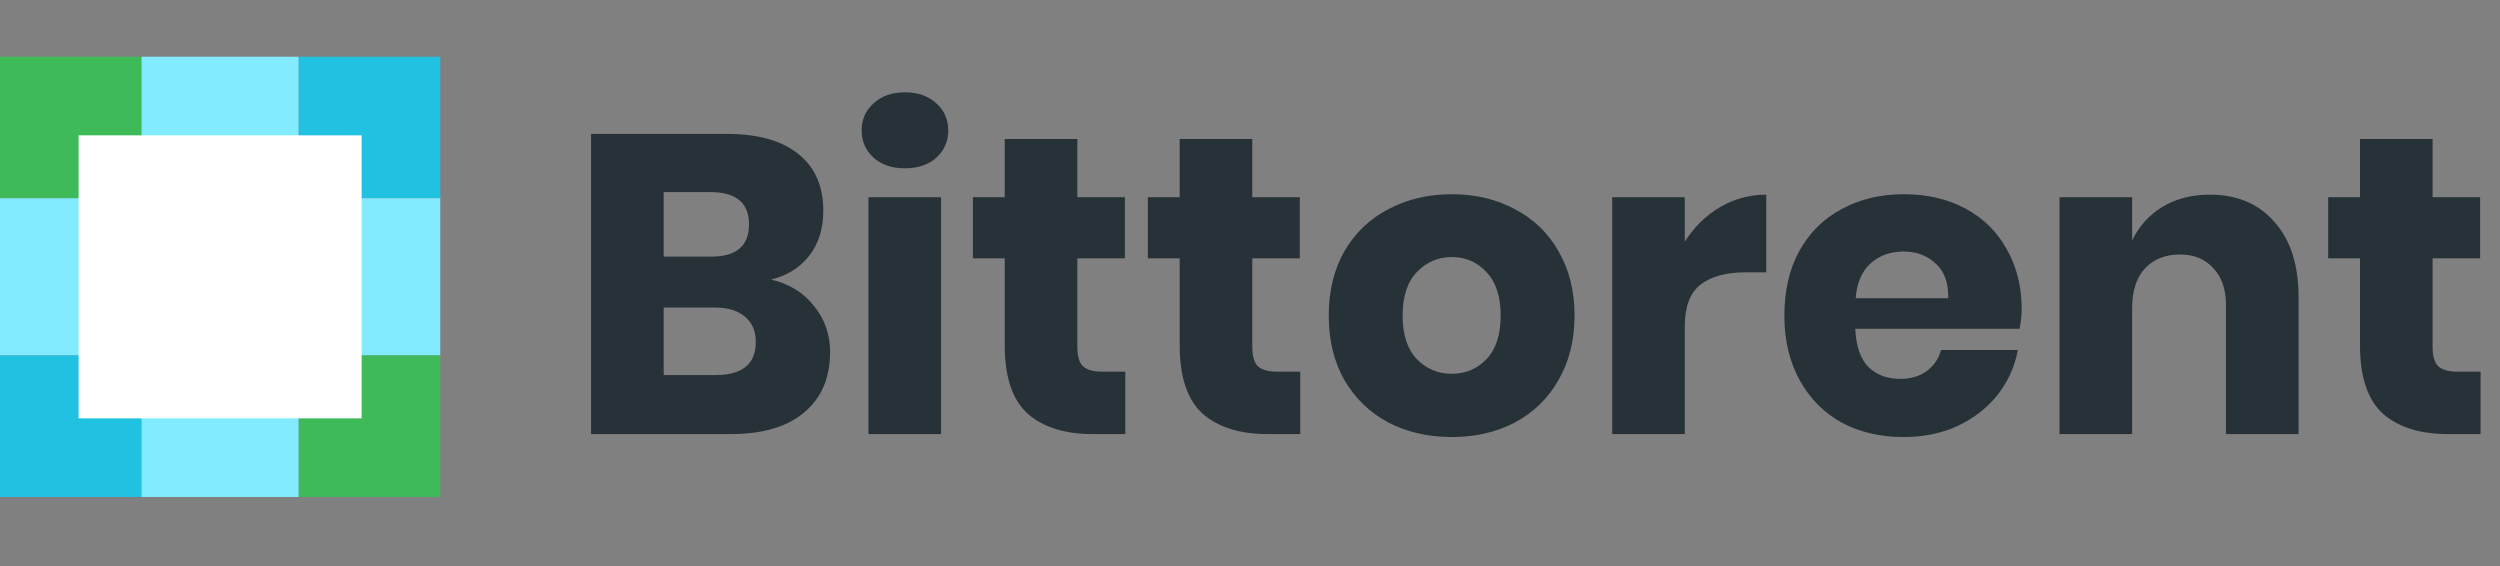 <svg width="159" height="36" viewBox="0 0 159 36" fill="none" xmlns="http://www.w3.org/2000/svg">
<rect x="0" y="0" width="159" height="36" fill="#808080" stroke="none"/>
<path d="M49.041 17.779C50.193 18.049 51.102 18.607 51.768 19.453C52.452 20.299 52.794 21.28 52.794 22.396C52.794 24.034 52.245 25.312 51.147 26.23C50.067 27.148 48.51 27.607 46.476 27.607H37.593V8.518H46.26C48.204 8.518 49.707 8.941 50.769 9.787C51.831 10.633 52.362 11.839 52.362 13.405C52.362 14.557 52.056 15.52 51.444 16.294C50.832 17.05 50.031 17.545 49.041 17.779ZM42.21 16.321H45.234C46.836 16.321 47.637 15.637 47.637 14.269C47.637 12.901 46.818 12.217 45.18 12.217H42.21V16.321ZM45.504 23.854C47.214 23.854 48.069 23.152 48.069 21.748C48.069 21.064 47.844 20.533 47.394 20.155C46.944 19.759 46.305 19.561 45.477 19.561H42.21V23.854H45.504ZM54.801 8.302C54.801 7.6 55.053 7.024 55.557 6.574C56.061 6.106 56.727 5.872 57.555 5.872C58.383 5.872 59.049 6.106 59.553 6.574C60.057 7.024 60.309 7.6 60.309 8.302C60.309 8.986 60.057 9.562 59.553 10.03C59.049 10.48 58.383 10.705 57.555 10.705C56.727 10.705 56.061 10.48 55.557 10.03C55.053 9.562 54.801 8.986 54.801 8.302ZM59.85 12.541V27.607H55.233V12.541H59.85ZM71.569 23.638V27.607H69.49C67.726 27.607 66.349 27.175 65.359 26.311C64.387 25.429 63.901 23.98 63.901 21.964V16.429H61.876V12.541H63.901V8.842H68.518V12.541H71.542V16.429H68.518V22.045C68.518 22.639 68.635 23.053 68.869 23.287C69.121 23.521 69.535 23.638 70.111 23.638H71.569ZM82.696 23.638V27.607H80.617C78.853 27.607 77.476 27.175 76.486 26.311C75.514 25.429 75.028 23.98 75.028 21.964V16.429H73.003V12.541H75.028V8.842H79.645V12.541H82.669V16.429H79.645V22.045C79.645 22.639 79.762 23.053 79.996 23.287C80.248 23.521 80.662 23.638 81.238 23.638H82.696ZM92.338 12.352C93.832 12.352 95.164 12.667 96.334 13.297C97.522 13.909 98.449 14.8 99.115 15.97C99.799 17.14 100.141 18.508 100.141 20.074C100.141 21.64 99.799 23.008 99.115 24.178C98.449 25.348 97.522 26.248 96.334 26.878C95.164 27.49 93.832 27.796 92.338 27.796C90.844 27.796 89.503 27.49 88.315 26.878C87.127 26.248 86.191 25.348 85.507 24.178C84.841 23.008 84.508 21.64 84.508 20.074C84.508 18.508 84.841 17.14 85.507 15.97C86.191 14.8 87.127 13.909 88.315 13.297C89.503 12.667 90.844 12.352 92.338 12.352ZM92.338 16.348C91.456 16.348 90.709 16.672 90.097 17.32C89.503 17.95 89.206 18.868 89.206 20.074C89.206 21.28 89.503 22.198 90.097 22.828C90.709 23.458 91.456 23.773 92.338 23.773C93.22 23.773 93.958 23.458 94.552 22.828C95.146 22.198 95.443 21.28 95.443 20.074C95.443 18.868 95.146 17.95 94.552 17.32C93.958 16.672 93.22 16.348 92.338 16.348ZM107.152 15.376C107.728 14.458 108.466 13.729 109.366 13.189C110.284 12.649 111.274 12.379 112.336 12.379V17.32H111.013C109.789 17.32 108.835 17.581 108.151 18.103C107.485 18.625 107.152 19.507 107.152 20.749V27.607H102.535V12.541H107.152V15.376ZM128.579 19.669C128.579 20.047 128.534 20.461 128.444 20.911H117.995C118.049 22.045 118.337 22.864 118.859 23.368C119.381 23.854 120.047 24.097 120.857 24.097C121.541 24.097 122.108 23.926 122.558 23.584C123.008 23.242 123.305 22.801 123.449 22.261H128.336C128.138 23.323 127.706 24.277 127.04 25.123C126.374 25.951 125.528 26.608 124.502 27.094C123.476 27.562 122.333 27.796 121.073 27.796C119.597 27.796 118.283 27.49 117.131 26.878C115.997 26.248 115.106 25.348 114.458 24.178C113.81 23.008 113.486 21.64 113.486 20.074C113.486 18.49 113.801 17.122 114.431 15.97C115.079 14.8 115.979 13.909 117.131 13.297C118.283 12.667 119.597 12.352 121.073 12.352C122.567 12.352 123.881 12.658 125.015 13.27C126.149 13.882 127.022 14.746 127.634 15.862C128.264 16.96 128.579 18.229 128.579 19.669ZM123.908 18.967C123.926 17.977 123.656 17.239 123.098 16.753C122.558 16.249 121.883 15.997 121.073 15.997C120.227 15.997 119.525 16.249 118.967 16.753C118.409 17.257 118.094 17.995 118.022 18.967H123.908ZM140.544 12.379C142.272 12.379 143.64 12.955 144.648 14.107C145.674 15.259 146.187 16.843 146.187 18.859V27.607H141.57V19.399C141.57 18.391 141.3 17.608 140.76 17.05C140.238 16.474 139.536 16.186 138.654 16.186C137.718 16.186 136.971 16.483 136.413 17.077C135.873 17.671 135.603 18.517 135.603 19.615V27.607H130.986V12.541H135.603V15.295C136.035 14.395 136.674 13.684 137.52 13.162C138.384 12.64 139.392 12.379 140.544 12.379ZM157.764 23.638V27.607H155.685C153.921 27.607 152.544 27.175 151.554 26.311C150.582 25.429 150.096 23.98 150.096 21.964V16.429H148.071V12.541H150.096V8.842H154.713V12.541H157.737V16.429H154.713V22.045C154.713 22.639 154.83 23.053 155.064 23.287C155.316 23.521 155.73 23.638 156.306 23.638H157.764Z" fill="#263238"/>
<rect y="3.607" width="9" height="9" fill="#3EBA59"/>
<rect y="12.607" width="9" height="10" fill="#83EBFF"/>
<rect y="22.607" width="9" height="9" fill="#20C1E1"/>
<rect x="9" y="3.607" width="10" height="9" fill="#83EBFF"/>
<rect x="9" y="22.607" width="10" height="9" fill="#83EBFF"/>
<rect x="19" y="3.607" width="9" height="9" fill="#20C1E1"/>
<rect x="19" y="12.607" width="9" height="10" fill="#83EBFF"/>
<rect x="19" y="22.607" width="9" height="9" fill="#3EBA59"/>
<rect x="5" y="8.607" width="18" height="18" fill="white"/>
</svg>
